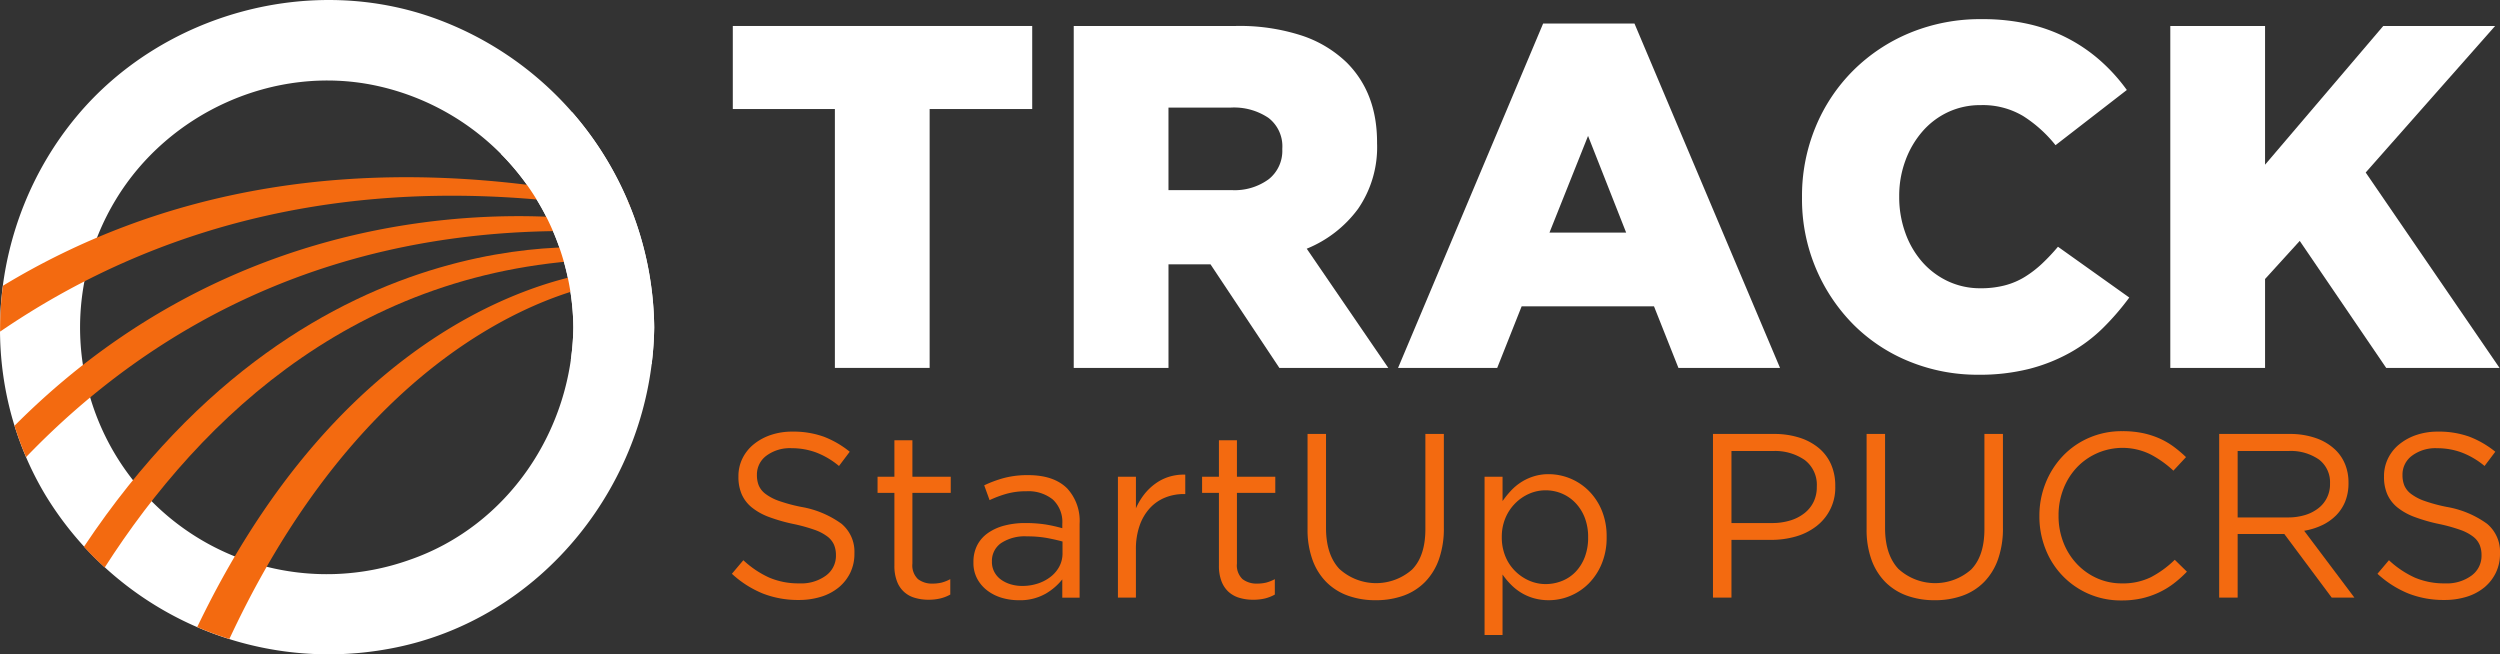 <svg xmlns="http://www.w3.org/2000/svg" width="431.738" height="112.976" viewBox="0 0 431.738 112.976"><rect x="0" y="0" width="431.738" height="112.976" fill="#333333" stroke="none"/><defs><style>.a{fill:#fff;}.b{fill:#f36a10;}</style></defs><path class="a" d="M94.221,16.9c-21.792-8.115-47.57-1.033-62.382,16.8C16.607,52.025,14.175,78.613,26.553,99.163A57.259,57.259,0,0,0,85.836,125.6c26.512-4.812,45.444-28.973,45.784-55.5A57.378,57.378,0,0,0,94.221,16.9Zm-4.873,93.351A42.6,42.6,0,0,1,38.609,48.083C47.7,32.988,66.005,24.692,83.357,28.3a43.113,43.113,0,0,1,34.3,41.8C117.428,87.834,106.36,104.4,89.349,110.249Z" transform="translate(-18.641 -13.558)"/><g transform="translate(0.012 30.603)"><path class="b" d="M127.1,29.095l.229-1.128c-.07-.178-.149-.35-.223-.524-46.839-10-82-1.246-107.969,14.491a57.346,57.346,0,0,0-.486,7.918C44.345,32.28,79.678,20.9,127.1,29.095Z" transform="translate(-18.645 -23.186)"/><path class="b" d="M124.636,28.19l.267-1.322S66.643,14.1,19.429,61.5a55.558,55.558,0,0,0,2,5.407C43.049,44.442,75.995,25.151,124.636,28.19Z" transform="translate(-16.935 -18.575)"/><path class="b" d="M115.83,27.439S63.247,18.625,23.2,78.731c1.144,1.252,2.346,2.444,3.589,3.579,16.675-26.017,44.557-52.888,88.72-53.282Z" transform="translate(-8.72 -14.909)"/><path class="b" d="M29.355,89.929a57.3,57.3,0,0,0,5.556,2.053c27.193-58.3,66.381-61.655,66.381-61.655l.429-2.117S58.452,29.279,29.355,89.929Z" transform="translate(4.689 -12.239)"/></g><path class="a" d="M58.38,56.8a43.565,43.565,0,0,1-.439,5.588q6.985.186,13.951.769a56.288,56.288,0,0,0,.451-6.357A57.528,57.528,0,0,0,58.189,19.66q-6.184,3.557-12.339,7.164A43.3,43.3,0,0,1,58.38,56.8Z" transform="translate(40.636 -0.265)"/><g transform="translate(126.396 3.305)"><g transform="translate(0.156)"><path class="a" d="M76.083,29.312H58.455V14.97h51.706V29.312H92.447V74.018H76.083Z" transform="translate(-58.455 -13.788)"/><path class="a" d="M76.978,14.97H104.9a34.578,34.578,0,0,1,11.557,1.688,20.376,20.376,0,0,1,7.676,4.638q5.226,5.235,5.229,13.75v.168a18.765,18.765,0,0,1-3.29,11.347,20.688,20.688,0,0,1-8.855,6.872L131.3,74.018H112.489L100.6,56.136H93.341V74.018H76.978Zm27.247,28.343a9.925,9.925,0,0,0,6.452-1.9,6.257,6.257,0,0,0,2.32-5.1v-.168a6.173,6.173,0,0,0-2.406-5.315,10.653,10.653,0,0,0-6.452-1.77h-10.8V43.313Z" transform="translate(-18.101 -13.788)"/><path class="a" d="M119.652,14.837h15.775l25.136,59.471H143.018L138.8,63.679H115.94l-4.218,10.629H94.6Zm14.338,36.105-6.58-16.7-6.662,16.7Z" transform="translate(20.287 -14.077)"/><path class="a" d="M147,76.008a31.138,31.138,0,0,1-11.894-2.276,29.065,29.065,0,0,1-9.66-6.37,30.7,30.7,0,0,1-8.9-21.891V45.3a31.115,31.115,0,0,1,2.32-12.018A29.781,29.781,0,0,1,125.36,23.5a30.2,30.2,0,0,1,9.828-6.535,31.807,31.807,0,0,1,12.4-2.365,35.623,35.623,0,0,1,8.267.887A27.925,27.925,0,0,1,168.214,21.9a30.869,30.869,0,0,1,4.428,4.933l-12.314,9.533a22.708,22.708,0,0,0-5.569-5.019,13.573,13.573,0,0,0-7.339-1.9,13.1,13.1,0,0,0-5.693,1.224,13.329,13.329,0,0,0-4.428,3.376,16.035,16.035,0,0,0-2.912,5.019,17.457,17.457,0,0,0-1.055,6.071V45.3a18.077,18.077,0,0,0,1.055,6.2,15.447,15.447,0,0,0,2.912,5.019,13.591,13.591,0,0,0,4.428,3.331,13.057,13.057,0,0,0,5.693,1.224,16.208,16.208,0,0,0,4.177-.505,12.678,12.678,0,0,0,3.458-1.478,18.823,18.823,0,0,0,2.953-2.276,33.7,33.7,0,0,0,2.74-2.912l12.317,8.773a44.239,44.239,0,0,1-4.6,5.315,26.377,26.377,0,0,1-5.655,4.218A29.55,29.55,0,0,1,155.769,75,34.847,34.847,0,0,1,147,76.008Z" transform="translate(68.1 -14.598)"/><path class="a" d="M136.556,14.97h16.363V38.927L173.332,14.97h19.319L170.3,40.275l23.111,33.744H173.841L158.908,52.086l-5.988,6.58V74.018H136.556Z" transform="translate(111.693 -13.788)"/></g><g transform="translate(0 71.155)"><path class="b" d="M69.954,66.083a16.7,16.7,0,0,1-6.2-1.112,17.707,17.707,0,0,1-5.35-3.411l1.977-2.343a16.61,16.61,0,0,0,4.482,3.007,12.865,12.865,0,0,0,5.21.992,7.2,7.2,0,0,0,4.584-1.354,4.211,4.211,0,0,0,1.716-3.452v-.079a4.569,4.569,0,0,0-.324-1.758,3.6,3.6,0,0,0-1.132-1.434,8.019,8.019,0,0,0-2.241-1.173,28.391,28.391,0,0,0-3.652-1.008A29.314,29.314,0,0,1,64.8,51.748a10.473,10.473,0,0,1-2.966-1.656A6.066,6.066,0,0,1,60.1,47.829a7.515,7.515,0,0,1-.566-3.026V44.72a6.92,6.92,0,0,1,.687-3.067,7.234,7.234,0,0,1,1.939-2.444,9.482,9.482,0,0,1,2.947-1.615,11.4,11.4,0,0,1,3.716-.585,15.5,15.5,0,0,1,5.432.868,16.449,16.449,0,0,1,4.5,2.606L76.9,42.943A13.816,13.816,0,0,0,72.922,40.6a12.111,12.111,0,0,0-4.18-.728,6.787,6.787,0,0,0-4.4,1.313,4.028,4.028,0,0,0-1.615,3.248v.083a4.737,4.737,0,0,0,.321,1.8,3.624,3.624,0,0,0,1.17,1.453,8.531,8.531,0,0,0,2.336,1.214,27.934,27.934,0,0,0,3.827,1.027,16.657,16.657,0,0,1,6.948,2.908,6.261,6.261,0,0,1,2.235,5.089v.079a7.458,7.458,0,0,1-.715,3.293,7.621,7.621,0,0,1-1.98,2.524,8.922,8.922,0,0,1-3.039,1.615A12.765,12.765,0,0,1,69.954,66.083Z" transform="translate(-58.406 -36.93)"/><path class="b" d="M75.125,65.018a8.166,8.166,0,0,1-2.343-.324,4.576,4.576,0,0,1-3.109-2.861,7.293,7.293,0,0,1-.445-2.7V46.563H66.32V43.779h2.908v-6.3h3.109v6.3h6.621v2.784H72.337v12.2a3.275,3.275,0,0,0,.969,2.7,3.974,3.974,0,0,0,2.543.766,6.615,6.615,0,0,0,1.516-.168,6.737,6.737,0,0,0,1.513-.6v2.664a6.95,6.95,0,0,1-1.716.668A8.677,8.677,0,0,1,75.125,65.018Z" transform="translate(-41.165 -35.906)"/><path class="b" d="M79.322,60.974a10.12,10.12,0,0,1-2.845-.4,7.774,7.774,0,0,1-2.5-1.23A6.332,6.332,0,0,1,72.2,57.3a5.758,5.758,0,0,1-.668-2.826v-.079a6.236,6.236,0,0,1,.648-2.908,5.816,5.816,0,0,1,1.837-2.1,8.753,8.753,0,0,1,2.826-1.29,13.792,13.792,0,0,1,3.614-.445,22.168,22.168,0,0,1,3.512.242,25.426,25.426,0,0,1,2.908.648v-.725a5.3,5.3,0,0,0-1.637-4.231,6.748,6.748,0,0,0-4.583-1.427,12.464,12.464,0,0,0-3.369.426,18.822,18.822,0,0,0-2.969,1.109l-.928-2.559a20.543,20.543,0,0,1,3.512-1.29,15.943,15.943,0,0,1,4.078-.47q4.444,0,6.745,2.3a8.258,8.258,0,0,1,2.139,6.1V60.532H86.874v-3.15a10.231,10.231,0,0,1-2.927,2.5A8.934,8.934,0,0,1,79.322,60.974Zm.629-2.463a8.511,8.511,0,0,0,2.718-.423,7.2,7.2,0,0,0,2.212-1.173,5.525,5.525,0,0,0,1.491-1.774,4.819,4.819,0,0,0,.544-2.282V50.84q-1.168-.324-2.676-.607A18.93,18.93,0,0,0,80.8,49.95a7.429,7.429,0,0,0-4.507,1.173,3.729,3.729,0,0,0-1.57,3.15v.079a3.635,3.635,0,0,0,.423,1.755,3.832,3.832,0,0,0,1.147,1.313,5.5,5.5,0,0,0,1.669.807A6.866,6.866,0,0,0,79.951,58.51Z" transform="translate(-29.819 -31.782)"/><path class="b" d="M79.379,39.714h3.109v5.451A11.206,11.206,0,0,1,83.9,42.781a9.5,9.5,0,0,1,1.939-1.875,8.085,8.085,0,0,1,2.381-1.192,8.528,8.528,0,0,1,2.788-.366V42.7h-.242a8.554,8.554,0,0,0-3.21.6,7.265,7.265,0,0,0-2.645,1.818,8.614,8.614,0,0,0-1.777,3.007,12.17,12.17,0,0,0-.648,4.142v8.318H79.379Z" transform="translate(-12.715 -31.84)"/><path class="b" d="M92.757,65.018a8.182,8.182,0,0,1-2.343-.324,4.8,4.8,0,0,1-1.879-1.027,4.735,4.735,0,0,1-1.23-1.834,7.358,7.358,0,0,1-.445-2.7V46.563H83.952V43.779H86.86v-6.3h3.109v6.3h6.624v2.784H89.969v12.2a3.275,3.275,0,0,0,.969,2.7,3.977,3.977,0,0,0,2.546.766A6.568,6.568,0,0,0,95,62.062a6.679,6.679,0,0,0,1.513-.6v2.664A6.926,6.926,0,0,1,94.8,64.8,8.724,8.724,0,0,1,92.757,65.018Z" transform="translate(-2.752 -35.906)"/><path class="b" d="M101.43,65.845a13.819,13.819,0,0,1-4.784-.788,10.035,10.035,0,0,1-3.716-2.339,10.468,10.468,0,0,1-2.4-3.856,15.253,15.253,0,0,1-.849-5.292V37.136H92.87V53.369q0,4.6,2.3,7.066a9.407,9.407,0,0,0,12.559.121q2.3-2.341,2.3-6.986V37.136h3.191V53.328a15.976,15.976,0,0,1-.849,5.451,10.639,10.639,0,0,1-2.4,3.916,9.9,9.9,0,0,1-3.713,2.362A13.974,13.974,0,0,1,101.43,65.845Z" transform="translate(9.731 -36.653)"/><path class="b" d="M99.3,39.766h3.109v4.2a16.466,16.466,0,0,1,1.434-1.777,9.39,9.39,0,0,1,1.758-1.475,9.059,9.059,0,0,1,2.161-1.008,8.53,8.53,0,0,1,2.645-.385,9.845,9.845,0,0,1,6.863,2.848,10.382,10.382,0,0,1,2.263,3.392,11.636,11.636,0,0,1,.849,4.583v.079a11.657,11.657,0,0,1-.849,4.561,10.518,10.518,0,0,1-2.241,3.414,9.785,9.785,0,0,1-3.191,2.139,9.516,9.516,0,0,1-3.693.747,9.281,9.281,0,0,1-2.667-.362,8.9,8.9,0,0,1-2.18-.969,9.327,9.327,0,0,1-1.755-1.414,12.612,12.612,0,0,1-1.4-1.694V67.1H99.3ZM109.838,58.3a7.58,7.58,0,0,0,2.848-.547,6.636,6.636,0,0,0,2.339-1.573,7.587,7.587,0,0,0,1.577-2.524,9.3,9.3,0,0,0,.585-3.392v-.083a9.169,9.169,0,0,0-.585-3.35,7.641,7.641,0,0,0-1.6-2.543,7.008,7.008,0,0,0-2.343-1.618,7.186,7.186,0,0,0-2.826-.563,6.987,6.987,0,0,0-2.807.585,7.717,7.717,0,0,0-2.422,1.656,7.892,7.892,0,0,0-1.7,2.543,8.249,8.249,0,0,0-.626,3.252v.079a8.518,8.518,0,0,0,.626,3.312,7.625,7.625,0,0,0,1.7,2.543,7.932,7.932,0,0,0,2.422,1.637A7.041,7.041,0,0,0,109.838,58.3Z" transform="translate(30.68 -31.893)"/><path class="b" d="M111.709,37.136h10.559a14.178,14.178,0,0,1,4.332.626,9.9,9.9,0,0,1,3.347,1.777,7.712,7.712,0,0,1,2.136,2.807,9.066,9.066,0,0,1,.744,3.754v.083a8.346,8.346,0,0,1-3.283,6.9,10.456,10.456,0,0,1-3.525,1.758,15.306,15.306,0,0,1-4.269.585H114.9V65.4h-3.191ZM121.887,52.52a10.591,10.591,0,0,0,3.169-.445,7.35,7.35,0,0,0,2.463-1.271,5.6,5.6,0,0,0,1.573-1.958,5.8,5.8,0,0,0,.547-2.543V46.22a5.371,5.371,0,0,0-2.082-4.583,9,9,0,0,0-5.512-1.554H114.9V52.52Z" transform="translate(57.718 -36.653)"/><path class="b" d="M131.8,65.845a13.819,13.819,0,0,1-4.784-.788,10.035,10.035,0,0,1-3.716-2.339,10.516,10.516,0,0,1-2.4-3.856,15.256,15.256,0,0,1-.845-5.292V37.136h3.188V53.369q0,4.6,2.3,7.066a9.407,9.407,0,0,0,12.558.121q2.3-2.341,2.3-6.986V37.136H143.6V53.328a15.977,15.977,0,0,1-.849,5.451,10.64,10.64,0,0,1-2.4,3.916,9.886,9.886,0,0,1-3.716,2.362A13.943,13.943,0,0,1,131.8,65.845Z" transform="translate(75.902 -36.653)"/><path class="b" d="M143.616,66.217a13.894,13.894,0,0,1-13.1-8.843,15.163,15.163,0,0,1-1.071-5.693V51.6a15.057,15.057,0,0,1,1.071-5.651,14.617,14.617,0,0,1,2.969-4.666,13.773,13.773,0,0,1,4.523-3.147,14.075,14.075,0,0,1,5.734-1.151,17.169,17.169,0,0,1,3.49.321,14.551,14.551,0,0,1,2.889.909,13.126,13.126,0,0,1,2.463,1.414,21.256,21.256,0,0,1,2.18,1.837l-2.18,2.343a17.874,17.874,0,0,0-3.9-2.788,10.9,10.9,0,0,0-12.8,2.26,11.367,11.367,0,0,0-2.3,3.7,12.345,12.345,0,0,0-.83,4.542V51.6a12.456,12.456,0,0,0,.83,4.583,11.32,11.32,0,0,0,2.3,3.694,10.852,10.852,0,0,0,3.471,2.486,10.388,10.388,0,0,0,4.342.909,10.915,10.915,0,0,0,5.006-1.071,17.5,17.5,0,0,0,4.119-3.007l2.1,2.057a20.046,20.046,0,0,1-2.279,2.041,14,14,0,0,1-2.565,1.554,14.692,14.692,0,0,1-2.947,1.011A15.724,15.724,0,0,1,143.616,66.217Z" transform="translate(96.353 -36.984)"/><path class="b" d="M139.212,37.136h12.133a13.453,13.453,0,0,1,4.657.747,9.149,9.149,0,0,1,3.363,2.079,7.32,7.32,0,0,1,1.615,2.463,8.348,8.348,0,0,1,.563,3.109v.083a8.4,8.4,0,0,1-.563,3.169,7.3,7.3,0,0,1-1.592,2.422,8.625,8.625,0,0,1-2.438,1.7,11.719,11.719,0,0,1-3.064.947L162.565,65.4h-3.916l-8.188-10.985H142.4V65.4h-3.191Zm11.872,14.415a9.973,9.973,0,0,0,2.908-.4,7.044,7.044,0,0,0,2.3-1.151,5.185,5.185,0,0,0,2.06-4.259v-.083a4.9,4.9,0,0,0-1.9-4.1,8.519,8.519,0,0,0-5.33-1.475H142.4V51.551Z" transform="translate(117.635 -36.653)"/><path class="b" d="M159.363,66.083a16.687,16.687,0,0,1-6.2-1.112,17.759,17.759,0,0,1-5.353-3.411l1.98-2.343a16.611,16.611,0,0,0,4.482,3.007,12.864,12.864,0,0,0,5.21.992,7.2,7.2,0,0,0,4.583-1.354,4.211,4.211,0,0,0,1.716-3.452v-.079a4.569,4.569,0,0,0-.324-1.758,3.6,3.6,0,0,0-1.132-1.434,8.018,8.018,0,0,0-2.241-1.173,28.386,28.386,0,0,0-3.652-1.008,29.192,29.192,0,0,1-4.221-1.211,10.538,10.538,0,0,1-2.969-1.656,6.09,6.09,0,0,1-1.736-2.263,7.462,7.462,0,0,1-.566-3.026V44.72a6.921,6.921,0,0,1,.687-3.067,7.194,7.194,0,0,1,1.939-2.444,9.445,9.445,0,0,1,2.946-1.615,11.386,11.386,0,0,1,3.716-.585,15.5,15.5,0,0,1,5.432.868,16.448,16.448,0,0,1,4.5,2.606l-1.856,2.46a13.788,13.788,0,0,0-3.98-2.339,12.081,12.081,0,0,0-4.177-.728,6.787,6.787,0,0,0-4.4,1.313,4.028,4.028,0,0,0-1.615,3.248v.083a4.737,4.737,0,0,0,.321,1.8,3.623,3.623,0,0,0,1.17,1.453,8.529,8.529,0,0,0,2.336,1.214,27.808,27.808,0,0,0,3.827,1.027,16.676,16.676,0,0,1,6.948,2.908,6.261,6.261,0,0,1,2.235,5.089v.079a7.416,7.416,0,0,1-.718,3.293,7.571,7.571,0,0,1-1.977,2.524,8.952,8.952,0,0,1-3.039,1.615A12.78,12.78,0,0,1,159.363,66.083Z" transform="translate(136.371 -36.93)"/></g></g></svg>